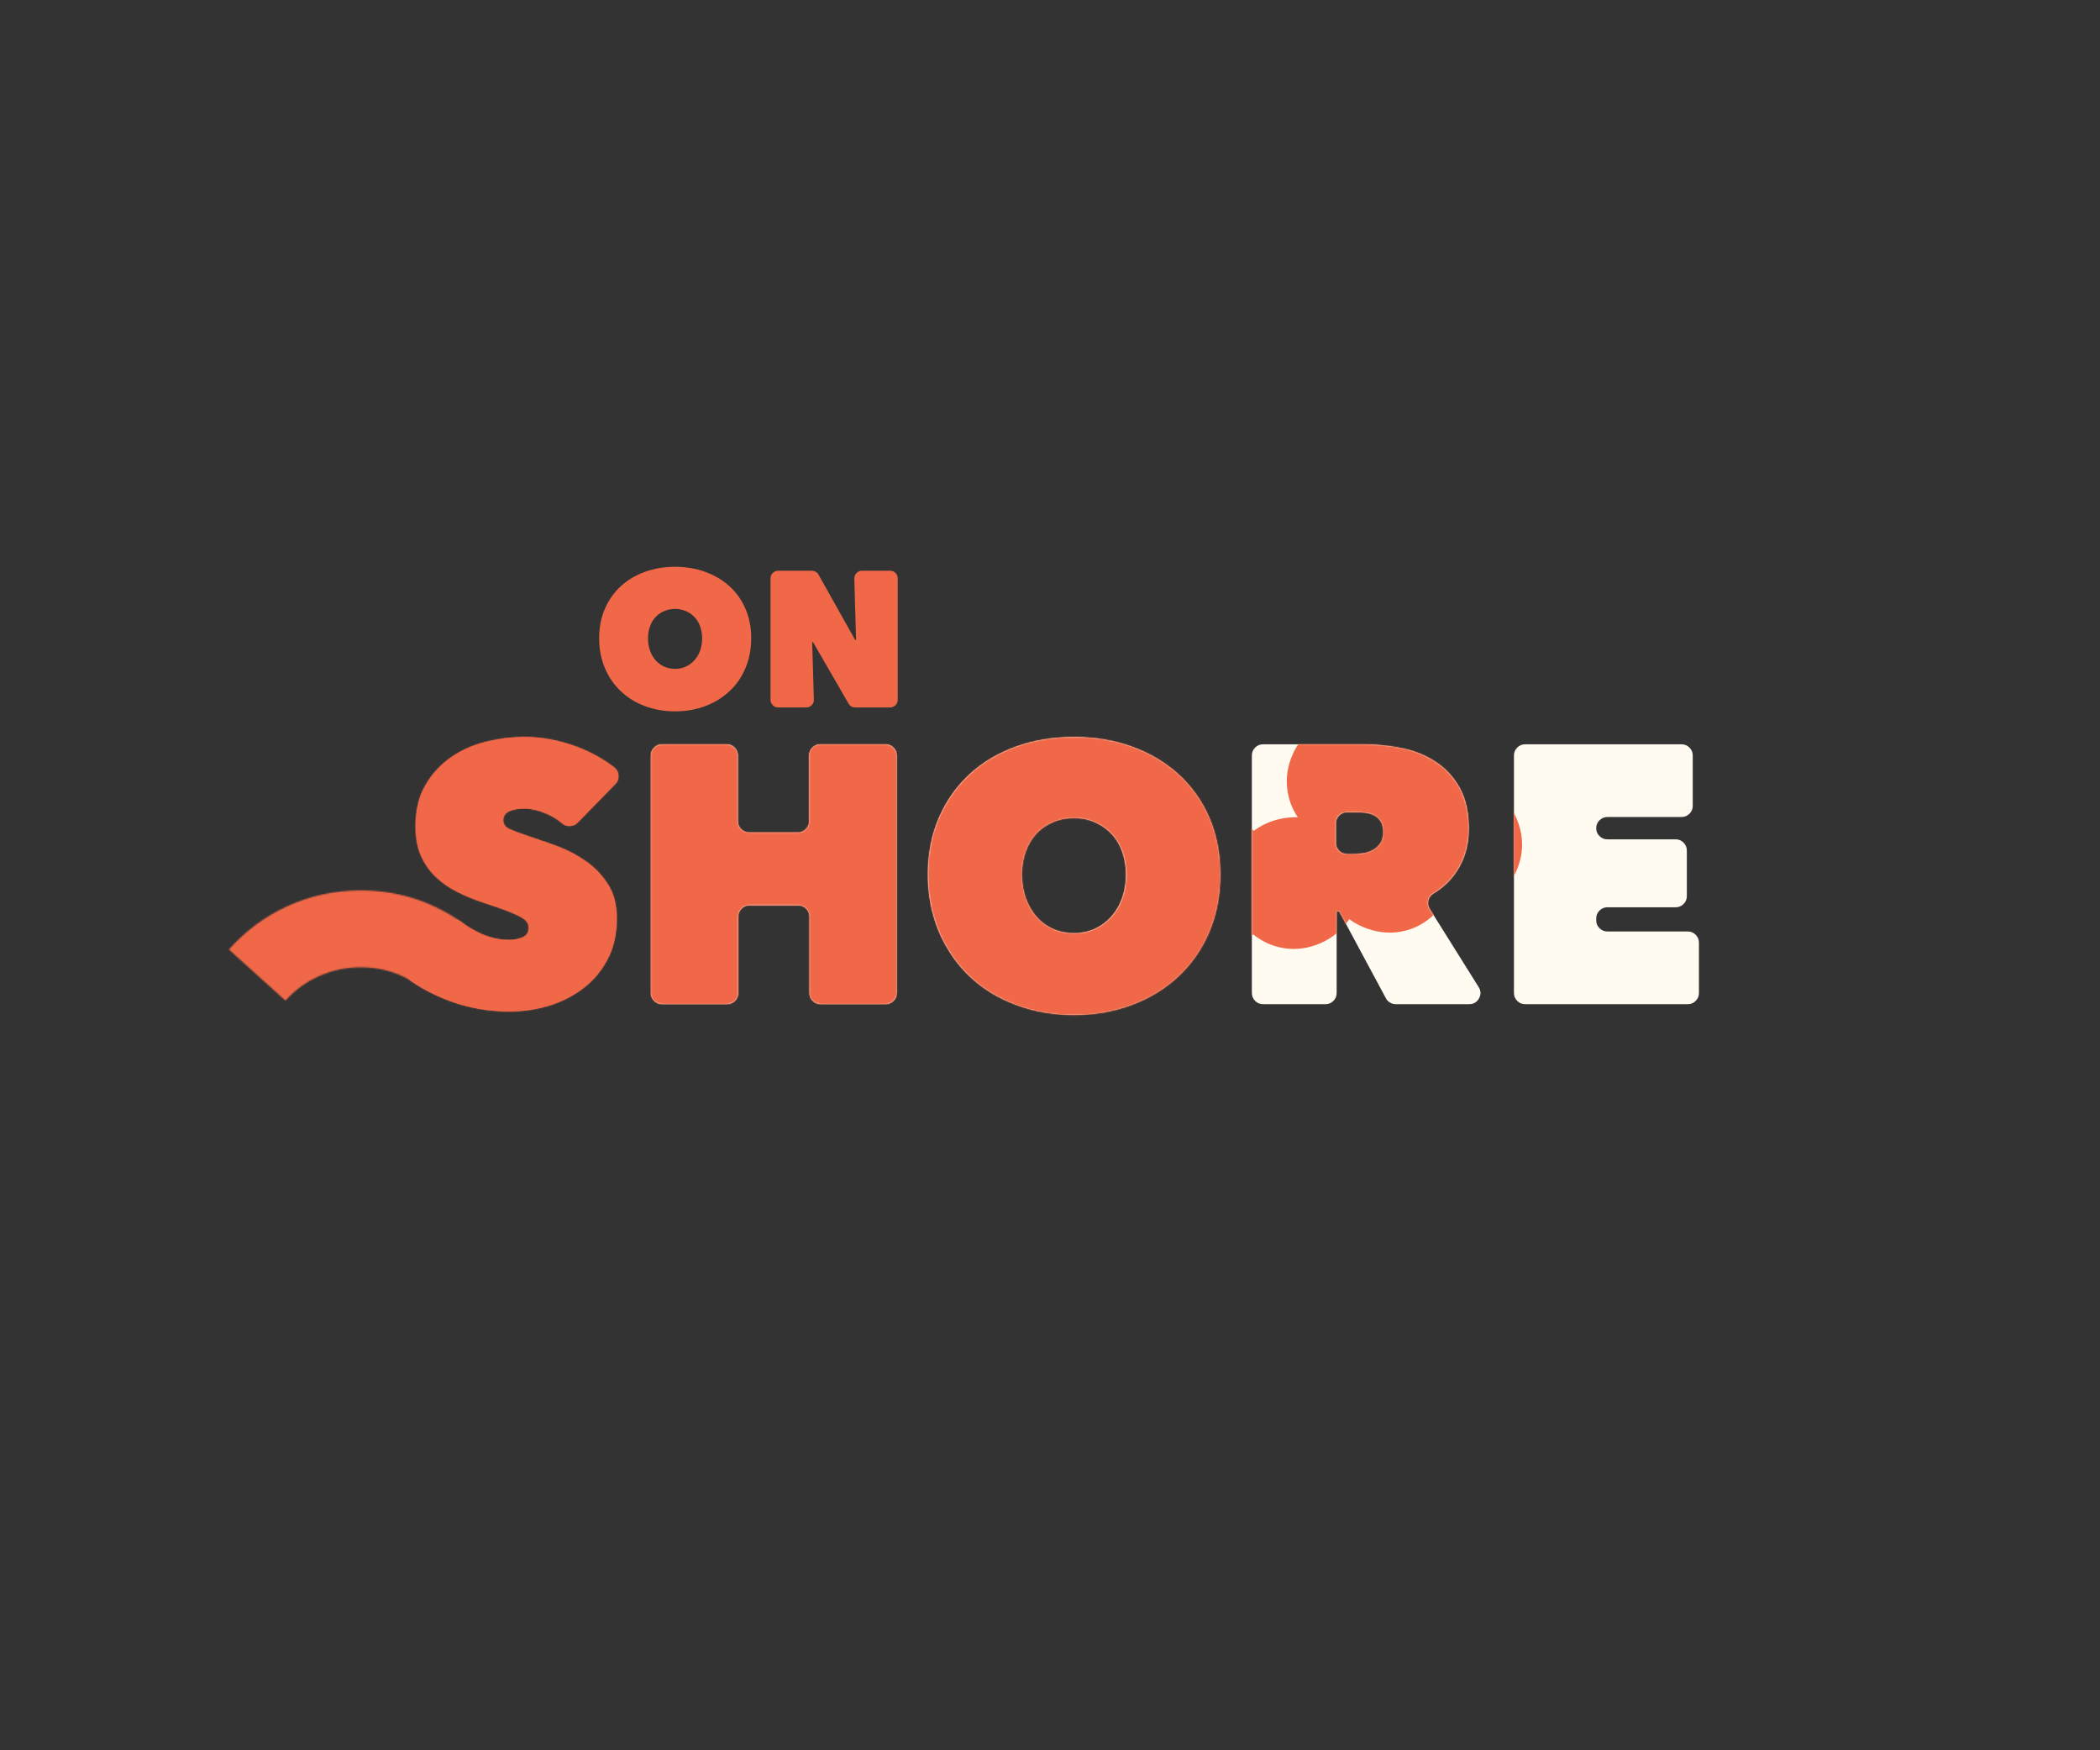 
<svg xmlns="http://www.w3.org/2000/svg" version="1.1" xmlns:xlink="http://www.w3.org/1999/xlink" preserveAspectRatio="none" x="0px" y="0px" width="1920px" height="1600px" viewBox="0 0 1920 1600">
<rect x="0" y="0" width="1920" height="1600" fill="#333333" stroke="none"/>
<defs>
<g id="e_0_Layer0_0_FILL">
<path fill="#FFFBF0" stroke="none" d="
M 706.5 96.35
Q 704.75 94.6 702.25 94.6
L 618.9 94.6
Q 616.45 94.6 614.7 96.35 612.95 98.1 612.95 100.55
L 612.95 227.15
Q 612.95 229.6 614.7 231.35 616.45 233.1 618.9 233.1
L 705.6 233.1
Q 708.1 233.1 709.8 231.35 711.55 229.65 711.55 227.15
L 711.55 200.35
Q 711.55 197.85 709.8 196.1 708.05 194.35 705.6 194.35
L 662.75 194.35
Q 660.3 194.35 658.55 192.6 656.8 190.9 656.8 188.4
L 656.8 187.45
Q 656.8 184.95 658.55 183.2 660.3 181.45 662.75 181.45
L 699.15 181.45
Q 701.65 181.45 703.35 179.7 705.1 178 705.1 175.5
L 705.1 151.25
Q 705.1 148.75 703.35 147 701.6 145.25 699.15 145.25
L 662.75 145.25
Q 660.2 145.25 658.55 143.5 656.8 141.85 656.8 139.3 656.8 136.85 658.55 135.1 660.3 133.35 662.75 133.35
L 702.25 133.35
Q 704.75 133.35 706.5 131.6 708.25 129.85 708.25 127.35
L 708.25 100.55
Q 708.25 98.1 706.5 96.35 Z"/>
</g>

<g id="r_0_Layer0_0_FILL">
<path fill="#FFFBF0" stroke="none" d="
M 553.2 96.65
Q 543.05 94.6 532.95 94.6
L 479.25 94.6
Q 476.75 94.6 475 96.35 473.25 98.1 473.25 100.55
L 473.25 227.15
Q 473.25 229.6 475 231.35 476.75 233.1 479.25 233.1
L 512.5 233.1
Q 515 233.1 516.7 231.35 518.45 229.65 518.45 227.15
L 518.45 183.6 519.8 183.6 544.7 229.95
Q 545.45 231.4 546.9 232.25 548.3 233.1 549.95 233.1
L 589.05 233.1
Q 592.55 233.1 594.3 230.05 596 226.95 594.15 224
L 568.1 182.4
Q 566.8 180.3 567.3 177.9 567.85 175.45 569.95 174.2 577.9 169.4 582.65 162 588.9 152.3 588.9 139.6 588.9 126.55 584 117.75 579.15 109.05 571.2 103.9 563.3 98.7 553.2 96.65
M 543.3 141.55
Q 543.3 145.25 541.65 147.5 539.95 149.8 537.6 151.05 535.1 152.35 532.35 152.7 529.8 153.1 527.2 153.1
L 524.05 153.1
Q 521.55 153.1 519.8 151.35 518.05 149.6 518.05 147.15
L 518.05 136.75
Q 518.05 134.3 519.8 132.55 521.55 130.8 524.05 130.8
L 529.15 130.8
Q 531.25 130.8 533.8 131.1 536.05 131.3 538.45 132.45 540.55 133.45 541.95 135.7 543.3 137.8 543.3 141.55 Z"/>
</g>

<g id="o_0_Layer0_0_FILL">
<path fill="#FFFBF0" stroke="none" d="
M 404.55 81.1
Q 387.45 74.95 367.5 74.95 347.5 74.95 330.4 81.1 313.15 87.35 300.8 98.7 288.25 110.25 281.2 126.4 274.05 142.8 274.05 162.9 274.05 177.3 277.7 189.75 279.15 194.95 281.2 199.75 283.75 205.7 286.6 210.25 292.4 220.2 300.8 228.15 313.2 239.9 330.4 246.3 347.5 252.75 367.5 252.75 387.45 252.75 404.55 246.3 421.65 239.95 434.25 228.15 446.9 216.3 454 199.75 461.1 183.15 461.1 162.9 461.1 142.7 454 126.4 446.95 110.25 434.25 98.7 421.7 87.35 404.55 81.1
M 391.25 136.65
Q 395.8 141.35 398.25 148.05 400.75 154.95 400.75 162.9 400.75 171.1 398.25 178.15 395.8 184.95 391.25 190 387.15 194.6 381.6 197.3
L 380.65 197.75
Q 374.6 200.45 367.5 200.45 360.3 200.45 354.15 197.75 347.95 194.95 343.6 190 339.2 185 336.7 178.15 334.2 171.1 334.2 162.9 334.2 154.95 336.7 148.05 339.1 141.55 343.2 137.1
L 343.6 136.65
Q 347.9 132.1 354.15 129.4 360.25 126.8 367.5 126.8 374.65 126.8 380.65 129.4 386.8 132.05 391.25 136.65 Z"/>
</g>

<g id="h_0_Layer0_0_FILL">
<path fill="#FFFBF0" stroke="none" d="
M 260.15 96.35
Q 258.45 94.6 255.95 94.6
L 221.15 94.6
Q 218.65 94.6 216.9 96.35 215.15 98.1 215.15 100.55
L 215.15 135.6
Q 215.15 138.1 213.4 139.8 211.7 141.55 209.2 141.55
L 183.15 141.55
Q 180.7 141.55 178.95 139.8 177.2 138.05 177.2 135.6
L 177.2 100.55
Q 177.2 98.1 175.45 96.35 173.75 94.6 171.25 94.6
L 136.8 94.6
Q 134.3 94.6 132.55 96.35 130.8 98.1 130.8 100.55
L 130.8 227.15
Q 130.8 229.6 132.55 231.35 134.3 233.1 136.8 233.1
L 171.4 233.1
Q 173.9 233.1 175.65 231.35 177.4 229.65 177.4 227.15
L 177.4 186.45
Q 177.4 184 179.15 182.2 180.9 180.45 183.35 180.45
L 209.4 180.45
Q 211.85 180.45 213.6 182.2 215.35 183.95 215.35 186.45
L 215.35 227.15
Q 215.35 229.65 217.1 231.35 218.85 233.1 221.35 233.1
L 255.95 233.1
Q 258.45 233.1 260.15 231.35 261.9 229.65 261.9 227.15
L 261.9 100.55
Q 261.9 98.1 260.15 96.35 Z"/>
</g>

<g id="Symbol_1_94_Layer6_4_FILL">
<path fill="#F06847" stroke="none" d="
M 63.55 90.7
Q 53.35 90.7 43 93.25 32.6 95.8 24.3 101.55 15.95 107.35 10.7 116.35 5.4 125.4 5.4 138.3 5.4 147.45 8.35 154.1 11.35 160.75 16.3 165.35 21.3 170.1 27.75 173.3 34.2 176.55 41.25 178.85 49.65 181.65 53.25 183 58.25 184.9 60.8 186.25 63.6 187.7 64.6 189.1 65.7 190.5 65.7 192.4 65.7 196.15 62.45 197.5 59.25 198.85 55.3 198.85 46.65 198.85 38.6 194.75 33.35 192.15 29.65 189.15 27.8 187.7 25.45 187.85 23.1 188.05 21.55 189.75
L 1.55 211.5
Q -0.3 213.45 0 216.15 0.25 218.8 2.45 220.4 5.3 222.45 9.15 224.65 15.8 228.45 23.35 231.3 31.1 234.15 38.95 235.55 46.85 237 55.5 237 66.05 237 76.25 234 86.45 230.9 94.55 224.8 102.75 218.6 107.65 209.35 112.65 199.95 112.65 187.5 112.65 176.75 108.15 169.55 103.65 162.3 96.7 157.3 89.55 152.25 81.55 149.15 72.35 145.7 65.9 143.7 58.1 141.1 55.4 139.75 52.15 138.25 52.15 135.1 52.15 131.75 55.3 130.3 58.35 128.85 63.55 128.85 69.05 128.85 75.85 131.85 80.1 133.75 83.45 136.65 85.25 138.25 87.65 138.15 90 138.1 91.7 136.4
L 111.85 115.8
Q 113.75 113.9 113.55 111.2 113.35 108.5 111.15 106.85 102.25 100 91.4 95.95 77.25 90.7 63.55 90.7 Z"/>
</g>

<g id="n_0_Layer0_0_FILL">
<path fill="#F06847" stroke="none" d="
M 262.4 6.15
Q 262.4 4.45 261.2 3.3 260.05 2.1 258.35 2.1
L 243.35 2.1
Q 241.65 2.1 240.4 3.35 239.2 4.6 239.25 6.3
L 240.2 39.05 239.75 39.05 220.15 4.15
Q 219.65 3.2 218.65 2.65 217.7 2.1 216.6 2.1
L 198.65 2.1
Q 196.95 2.1 195.8 3.3 194.6 4.45 194.6 6.15
L 194.6 70.9
Q 194.6 72.6 195.8 73.75 196.95 74.95 198.65 74.95
L 213.65 74.95
Q 215.4 74.95 216.6 73.7 217.8 72.45 217.7 70.75
L 216.8 40.15 217.25 40.15 236.2 72.95
Q 237.4 74.95 239.75 74.95
L 258.35 74.95
Q 260.05 74.95 261.2 73.75 262.4 72.6 262.4 70.9
L 262.4 6.15 Z"/>
</g>

<g id="o2_0_Layer0_0_FILL">
<path fill="#F06847" stroke="none" d="
M 184.3 38.1
Q 184.3 29.4 181.2 22.3 178.15 15.25 172.65 10.3 167.3 5.45 159.8 2.7 152.4 0 143.7 0 135.1 0 127.65 2.7 120.2 5.4 114.85 10.3 109.4 15.3 106.35 22.3 103.25 29.4 103.25 38.1 103.25 46.8 106.35 54.05 109.4 61.3 114.85 66.35 120.3 71.5 127.65 74.25 135.15 77.05 143.7 77.05 152.3 77.05 159.8 74.25 167.15 71.5 172.65 66.35 178.15 61.35 181.2 54.05 184.3 46.8 184.3 38.1
M 143.7 22.45
Q 146.75 22.45 149.45 23.6 152.05 24.7 154 26.75 156.05 28.9 157.05 31.7 158.15 34.75 158.15 38.1 158.15 41.55 157.05 44.7 156.05 47.55 154 49.85 152.05 52 149.45 53.2 146.85 54.4 143.7 54.4 140.65 54.4 137.95 53.2 135.3 52 133.35 49.85 131.4 47.6 130.4 44.7 129.3 41.75 129.3 38.1 129.3 34.55 130.4 31.7 131.4 28.85 133.35 26.75 135.35 24.7 137.95 23.6 140.7 22.45 143.7 22.45 Z"/>
</g>

<g id="Mask_Symbol_1_94_5_MASK_0_FILL">
<path fill="#FFFFFF" stroke="none" d="
M 592.55 493.3
Q 595.95 493.2 598.4 490.75
L 627.6 460.9
Q 630.35 458.15 630.1 454.2 629.8 450.3 626.6 447.9 613.7 438 597.95 432.1 577.45 424.5 557.6 424.5 542.8 424.5 527.8 428.2 512.7 431.9 500.7 440.25 488.55 448.65 480.95 461.7 473.3 474.8 473.3 493.5 473.3 506.8 477.55 516.4 481.9 526.05 489.1 532.75 496.35 539.6 505.7 544.25 515.05 548.95 525.25 552.3 537.45 556.35 542.65 558.3 549.9 561.05 553.6 563.05 557.65 565.15 559.1 567.15 560.7 569.2 560.7 571.95 560.7 577.4 556 579.35 551.35 581.3 545.6 581.3 533.1 581.3 521.4 575.35 515.682 572.529 511.2 569.35
L 511.25 569.35
Q 510.473 568.785 509.7 568.2 509.058 567.744 508.45 567.25 507.63 566.612 506.75 566.15 472.402 543.1 430.85 543.1 400.9 543.1 374.1 555.3 348.1 567.25 329 588.75
L 372.75 628.25
Q 383.65 616.05 398.5 609.4 413.9 602.5 430.85 602.5 451.538 602.5 468.45 612.1 468.714 612.34 469 612.55 473.15 615.5 478.7 618.7 488.35 624.2 499.3 628.35 510.55 632.45 521.9 634.5 533.35 636.6 545.9 636.6 561.2 636.6 576 632.25 590.8 627.75 602.55 618.9 614.4 609.95 621.5 596.5 628.75 582.9 628.75 564.85 628.75 549.25 622.25 538.8 615.7 528.3 605.65 521.05 595.3 513.75 583.7 509.25 570.35 504.25 561 501.35 549.7 497.55 545.75 495.6 541.05 493.45 541.05 488.85 541.05 484 545.6 481.9 550.05 479.8 557.6 479.8 565.55 479.8 575.4 484.15 581.6 486.9 586.45 491.1 589.05 493.45 592.55 493.3
M 1261.55 443.65
Q 1250.1 436.1 1235.45 433.1 1220.7 430.15 1206.1 430.15
L 1128.2 430.15
Q 1124.6 430.15 1122.05 432.7 1119.5 435.25 1119.5 438.8
L 1119.5 622.35
Q 1119.5 625.9 1122.05 628.4 1124.6 630.95 1128.2 630.95
L 1176.45 630.95
Q 1180.05 630.95 1182.5 628.4 1185.05 625.95 1185.05 622.35
L 1185.05 559.2 1187 559.2 1223.1 626.4
Q 1224.2 628.5 1226.3 629.7 1228.35 630.95 1230.75 630.95
L 1287.4 630.95
Q 1292.5 630.95 1295 626.55 1297.5 622.05 1294.8 617.75
L 1257.05 557.45
Q 1255.15 554.4 1255.9 550.9 1256.7 547.35 1259.7 545.55 1271.25 538.6 1278.15 527.85 1287.2 513.8 1287.2 495.4 1287.2 476.45 1280.1 463.7 1273.05 451.1 1261.55 443.65
M 1207.3 483.05
Q 1210.55 483.35 1214.05 485.05 1217.1 486.5 1219.15 489.75 1221.1 492.8 1221.1 498.2 1221.1 503.6 1218.7 506.85 1216.25 510.2 1212.8 512 1209.2 513.9 1205.2 514.4 1201.5 514.95 1197.75 514.95
L 1193.15 514.95
Q 1189.55 514.95 1187 512.45 1184.5 509.9 1184.5 506.35
L 1184.5 491.25
Q 1184.5 487.7 1187 485.15 1189.55 482.65 1193.15 482.65
L 1200.55 482.65
Q 1203.6 482.65 1207.3 483.05
M 842.6 432.7
Q 840.15 430.15 836.55 430.15
L 786.1 430.15
Q 782.45 430.15 779.9 432.7 777.4 435.25 777.4 438.8
L 777.4 489.6
Q 777.4 493.2 774.85 495.7 772.4 498.2 768.75 498.2
L 731 498.2
Q 727.45 498.2 724.9 495.7 722.35 493.15 722.35 489.6
L 722.35 438.8
Q 722.35 435.25 719.8 432.7 717.35 430.15 713.75 430.15
L 663.8 430.15
Q 660.15 430.15 657.6 432.7 655.1 435.25 655.1 438.8
L 655.1 622.35
Q 655.1 625.9 657.6 628.4 660.15 630.95 663.8 630.95
L 713.95 630.95
Q 717.55 630.95 720.1 628.4 722.65 625.95 722.65 622.35
L 722.65 563.3
Q 722.65 559.75 725.2 557.15 727.7 554.6 731.25 554.6
L 769.05 554.6
Q 772.6 554.6 775.15 557.15 777.65 559.7 777.65 563.3
L 777.65 622.35
Q 777.65 625.95 780.2 628.4 782.75 630.95 786.35 630.95
L 836.55 630.95
Q 840.15 630.95 842.6 628.4 845.15 625.95 845.15 622.35
L 845.15 438.8
Q 845.15 435.25 842.6 432.7
M 937.4 431.95
Q 916.55 439.5 901.65 453.2 886.5 467.2 877.95 486.7 869.3 506.5 869.3 530.8 869.3 548.2 873.75 563.25 875.5 569.55 877.95 575.35 881.05 582.55 884.5 588 891.5 600.05 901.65 609.65 916.65 623.85 937.4 631.6 958.1 639.4 982.25 639.4 1006.35 639.4 1027 631.6 1047.7 623.9 1062.9 609.65 1078.2 595.35 1086.8 575.35 1095.35 555.25 1095.35 530.8 1095.35 506.4 1086.8 486.7 1078.25 467.2 1062.9 453.2 1047.75 439.5 1027 431.95 1006.35 424.5 982.25 424.5 958.1 424.5 937.4 431.95
M 952.9 499.65
L 953.35 499.1
Q 958.55 493.6 966.1 490.3 973.5 487.2 982.25 487.2 990.9 487.2 998.15 490.3 1005.55 493.5 1010.95 499.1 1016.45 504.75 1019.4 512.85 1022.45 521.2 1022.45 530.8 1022.45 540.7 1019.4 549.25 1016.45 557.45 1010.95 563.55 1006 569.1 999.3 572.35
L 998.15 572.9
Q 990.85 576.2 982.25 576.2 973.55 576.2 966.1 572.9 958.6 569.55 953.35 563.55 948.05 557.5 945.05 549.25 942 540.7 942 530.8 942 521.2 945.05 512.85 947.95 505 952.9 499.65
M 1460.25 477.65
L 1460.25 438.8
Q 1460.25 435.25 1457.7 432.7 1455.15 430.15 1451.55 430.15
L 1330.7 430.15
Q 1327.15 430.15 1324.6 432.7 1322.05 435.25 1322.05 438.8
L 1322.05 622.35
Q 1322.05 625.9 1324.6 628.4 1327.15 630.95 1330.7 630.95
L 1456.4 630.95
Q 1460 630.95 1462.5 628.4 1465 625.95 1465 622.35
L 1465 583.45
Q 1465 579.85 1462.5 577.3 1459.95 574.75 1456.4 574.75
L 1394.25 574.75
Q 1390.7 574.75 1388.15 572.25 1385.65 569.75 1385.65 566.15
L 1385.65 564.75
Q 1385.65 561.15 1388.15 558.6 1390.7 556.05 1394.25 556.05
L 1447.05 556.05
Q 1450.65 556.05 1453.15 553.55 1455.65 551.05 1455.65 547.45
L 1455.65 512.3
Q 1455.65 508.65 1453.15 506.1 1450.6 503.6 1447.05 503.6
L 1394.25 503.6
Q 1390.55 503.6 1388.15 501.05 1385.65 498.65 1385.65 494.95 1385.65 491.4 1388.15 488.85 1390.7 486.35 1394.25 486.35
L 1451.55 486.35
Q 1455.15 486.35 1457.7 483.8 1460.25 481.25 1460.25 477.65 Z"/>
</g>

<g id="Symbol_1_94_Layer5_0_FILL">
<path fill="#F06847" stroke="none" d="
M 1324.45 488.1
Q 1318.791 474.148 1307.15 465.85 1307.277 461.424 1306.6 457 1305.15 447.45 1300.35 439.2 1292.6 425.75 1277.65 418.8 1262.7 411.85 1247.4 414.55 1238.729 416.075 1231.25 420.45 1225.827 415.584 1219.15 412.45 1206.9 406.75 1192.8 408.05 1178.75 409.4 1167.8 417.3 1156.8 425.2 1151.1 438.15 1145.4 451.05 1146.95 464.5 1148.311 476.388 1155.1 486.6 1148.584 486.304 1141.8 487.75 1130.166 490.229 1121.25 497 1114.688 491.774 1106.35 488.85 1103.604 487.883 1100.85 487.2 1108.116 477.149 1109.85 465.15 1110.95 457.55 1109.7 449.8 1108.45 442.05 1105.05 435.15 1100.7 426.4 1093.25 419.8 1085.8 413.15 1076.6 409.85 1065.85 406 1054.1 407.2 1042.35 408.45 1032.65 414.45 1030.123 416.005 1027.8 417.8 1016.478 411.434 1003.85 411.3 989.75 411.1 977.1 418.75 974.658 420.211 972.45 421.85 962.875 417.008 951.5 416.5 936.9 415.9 924.7 422.65 912.5 429.45 905.25 442.15 905.092 442.429 904.95 442.7 901.235 442.954 897.5 443.75 886.95 446 878.4 452.1 869.85 458.2 864.35 467.45 858.8 476.75 857.5 487.15 856.2 497.6 859.25 507.95 861.564 515.801 866 522.3 864.333 529.888 865.05 538.1 865.57 544.037 867.25 549.45 864.385 553.334 862.1 557.95 861.847 558.462 861.6 558.95 860.366 554.732 858.35 550.7 859.774 546.707 860.55 542.4 862.05 533.95 860.6 525.3 860.516 524.783 860.4 524.25 859.623 511.349 853.25 500.95 855.303 496.621 856.5 491.85 860.15 477.35 854.8 462.45 853.758 459.52 852.45 456.8 856.146 449.135 857.15 440.2 858.55 427.3 853.9 415.7 849.3 404.1 839.35 395.75 829.4 387.4 817.2 384.8 808.65 382.95 799.75 384.2 790.9 385.4 783.1 389.45 775.3 393.5 769.25 400.1 763.15 406.65 759.75 414.75 754.9 426.25 756.05 439.2 756.954 449.342 761.35 457.95 754.926 471.614 756.75 485.8 754.066 484.264 751.15 483 746.698 481.089 742.15 480.05 741.792 473.827 739.85 467.8 738.161 462.616 735.45 458 737.733 449.675 737.15 441.1 736.2 427.2 727.75 415.3 719.35 403.35 706.5 397.85 693.7 392.35 679.25 394.4 664.75 396.45 654 405.3 643.25 414.15 638.45 427.95 638.348 428.243 638.25 428.5 636.253 426.273 633.95 424.2 625.55 416.7 614.4 413.4 603.25 410.15 592.15 411.85 581 413.6 571.4 420.15 571.229 420.267 571.05 420.35 569.884 418.598 568.55 416.9 559.65 405.55 546.05 400.55 534.35 396.25 521.55 398.05 508.75 399.85 498.65 407.2 488.55 414.5 482.9 426.15 478.25 435.655 477.7 445.7 468.495 450.448 461.6 458.95 452.75 469.85 450.7 483.05 448.6 496.3 453.65 509.35 457.93 520.302 465.95 527.95 457.828 527.272 449.8 529.25 439.853 531.746 431.65 538.05 427.965 535.107 423.6 532.75 410.4 525.65 396.2 526.6 382 527.55 369.85 536.3 362.855 541.338 358.1 547.8 355.507 547.506 352.85 547.45 341.15 547.25 330.2 552.45 319.3 557.65 312 566.85 304.75 576.1 302.25 587.95 299.8 599.8 302.7 611.15 305.85 623.3 314.75 632.9 323.65 642.5 335.55 646.55 348.85 651.1 363.25 647.85 377.65 644.55 387.65 634.7 390.933 631.487 393.5 627.85 403.729 629.196 413.6 626.35 422.495 623.774 429.95 618.15 437.486 624.222 446.9 627.2 456.75 630.3 466.8 629.4 471.84 628.947 476.6 627.5 478.149 630.68 480.15 633.65 486.6 643.1 496.85 649 507.05 654.95 518.5 655.8 531.6 656.75 543.95 650.9 549.531 648.279 554.1 644.65 554.216 644.754 554.3 644.85 562.95 654.65 574.8 659.05 586.6 663.4 599.55 661.55 612.55 659.7 622.65 652.2 629.794 646.921 634.65 639.45 636.744 645.036 640.2 650.3 648.9 663.6 662.75 669.45 674.7 674.5 688.15 673 701.65 671.55 712.2 663.95 722.75 656.4 728.55 644.15 734.3 631.9 733.4 618.95 732.613 608.22 727.4 598.6 732.945 590.254 734.85 580.15 741.674 579.695 748.2 577.35 754.552 575.067 759.95 571.2 760.997 571.891 762.05 572.5 761.98 578.944 763.6 585.6 765.526 593.627 769.45 600.25 762.075 608.174 758.45 619.05 754.1 632.1 756.7 645.05 759.35 658.4 768.9 669 778.4 679.55 791.4 683.65 804.35 687.75 818.25 684.45 832.1 681.2 841.9 671.75 851.45 662.65 855.35 649.45 859.25 636.25 856.2 623.4 854.342 615.442 850.05 608.55 851.707 606.779 853.2 604.85 856.606 600.416 858.9 595.45 862.598 607.434 871.95 618.75 880.65 629.2 896.85 641.35 906.6 648.7 913.9 652.75 923.65 658.2 932.75 660.15 944.6 662.7 956.65 659.8 962.342 658.412 967.4 655.95 969.093 657.088 970.9 658.1 982.9 664.8 996.1 664.7 1009.3 664.6 1021.2 657.7 1033.1 650.8 1039.75 639.35 1042.918 633.92 1044.6 627.95 1057.878 626.718 1068.5 619.35 1080.25 611.25 1086.15 597.5 1088.241 592.61 1089.3 587.65 1093.883 587.678 1098.55 586.85 1110.1 584.8 1119.3 578.15 1120.022 577.633 1120.7 577.1 1131.516 585.772 1144.75 587.75 1158.75 589.85 1172.45 583.95 1186.1 578 1194.15 566.35 1194.519 565.82 1194.85 565.25 1200.961 569.793 1208.65 572.55 1223.8 577.95 1238.55 574.1 1253.3 570.25 1263.9 558.05 1264.499 557.363 1265.05 556.65 1274.117 558.938 1283.7 557.8 1294.7 556.45 1303.85 550.9 1313.05 545.4 1319.35 536.3 1325.6 527.25 1327.6 516.7 1330.3 502.35 1324.45 488.1
M 966.05 527.65
Q 965.338 521.553 963.4 516.05 972.602 513.534 980.2 507.75 980.281 507.688 980.35 507.6 986.481 510.786 993.35 512.15 994.324 512.343 995.3 512.5 996.159 522.418 1000.85 531.25 1003.109 535.459 1006.05 539.05 1003.959 540.913 1002.05 543 994.3 551.4 990.9 562.7 990.843 562.888 990.75 563.05 982.052 563.945 973.85 567.95 973.119 567.457 972.35 567 970.85 566.1 964.25 562.75 961.363 561.278 959.2 559.95 961.067 556.878 962.5 553.5 967.65 541.3 966.05 527.65
M 553.95 492.5
Q 555.824 491.458 557.55 490.2 560.237 494.219 563.7 497.75 567.617 501.743 572.1 504.7 571.462 504.949 570.8 505.2 566.146 499.818 560 495.85 557.081 493.964 553.95 492.5
M 617.65 509.75
Q 625.309 507.02 631.55 502.05 630.269 506.373 629.7 511 629.104 515.67 629.3 520.2 626.717 517.057 623.55 514.25 620.715 511.752 617.65 509.75
M 632.65 580.05
Q 633.725 578.43 634.65 576.7 635.3 581.74 636.8 586.4 634.961 583.064 632.65 580.05 Z"/>
</g>
</defs>

<g transform="matrix( 1.183, 0, 0, 1.183, -179.95,171.5) ">
<g transform="matrix( 1, 0, 0, 1, 1322.05,430.15) ">
<g transform="matrix( 1.45, 0, 0, 1.45, -888.65,-137.15) ">
<use xlink:href="#e_0_Layer0_0_FILL"/>
</g>
</g>

<g transform="matrix( 1, 0, 0, 1, 1119.5,430.15) ">
<g transform="matrix( 1.45, 0, 0, 1.45, -686.1,-137.15) ">
<use xlink:href="#r_0_Layer0_0_FILL"/>
</g>
</g>

<g transform="matrix( 1, 0, 0, 1, 869.35,424.5) ">
<g transform="matrix( 1.208, 0, 0, 1.208, -331.2,-90.55) ">
<use xlink:href="#o_0_Layer0_0_FILL"/>
</g>
</g>

<g transform="matrix( 1, 0, 0, 1, 655.1,430.15) ">
<g transform="matrix( 1.45, 0, 0, 1.45, -189.65,-137.15) ">
<use xlink:href="#h_0_Layer0_0_FILL"/>
</g>
</g>

<g transform="matrix( 1.45, 0, 0, 1.45, 465.45,293) ">
<use xlink:href="#Symbol_1_94_Layer6_4_FILL"/>
</g>

<g transform="matrix( 1, 0, 0, 1, 747.6,296.05) ">
<g transform="matrix( 1.45, 0, 0, 1.45, -282.15,-3.05) ">
<use xlink:href="#n_0_Layer0_0_FILL"/>
</g>
</g>

<g transform="matrix( 1, 0, 0, 1, 615.15,293) ">
<g transform="matrix( 1.45, 0, 0, 1.45, -149.7,0) ">
<use xlink:href="#o2_0_Layer0_0_FILL"/>
</g>
</g>

<mask id="Mask_Mask_1">
<g transform="matrix( 1, 0, 0, 1, 0,0) ">
<use xlink:href="#Mask_Symbol_1_94_5_MASK_0_FILL"/>
</g>
</mask>

<g mask="url(#Mask_Mask_1)">
<g transform="matrix( 1, 0, 0, 1, 0,0) ">
<use xlink:href="#Symbol_1_94_Layer5_0_FILL"/>
</g>
</g>
</g>
</svg>
